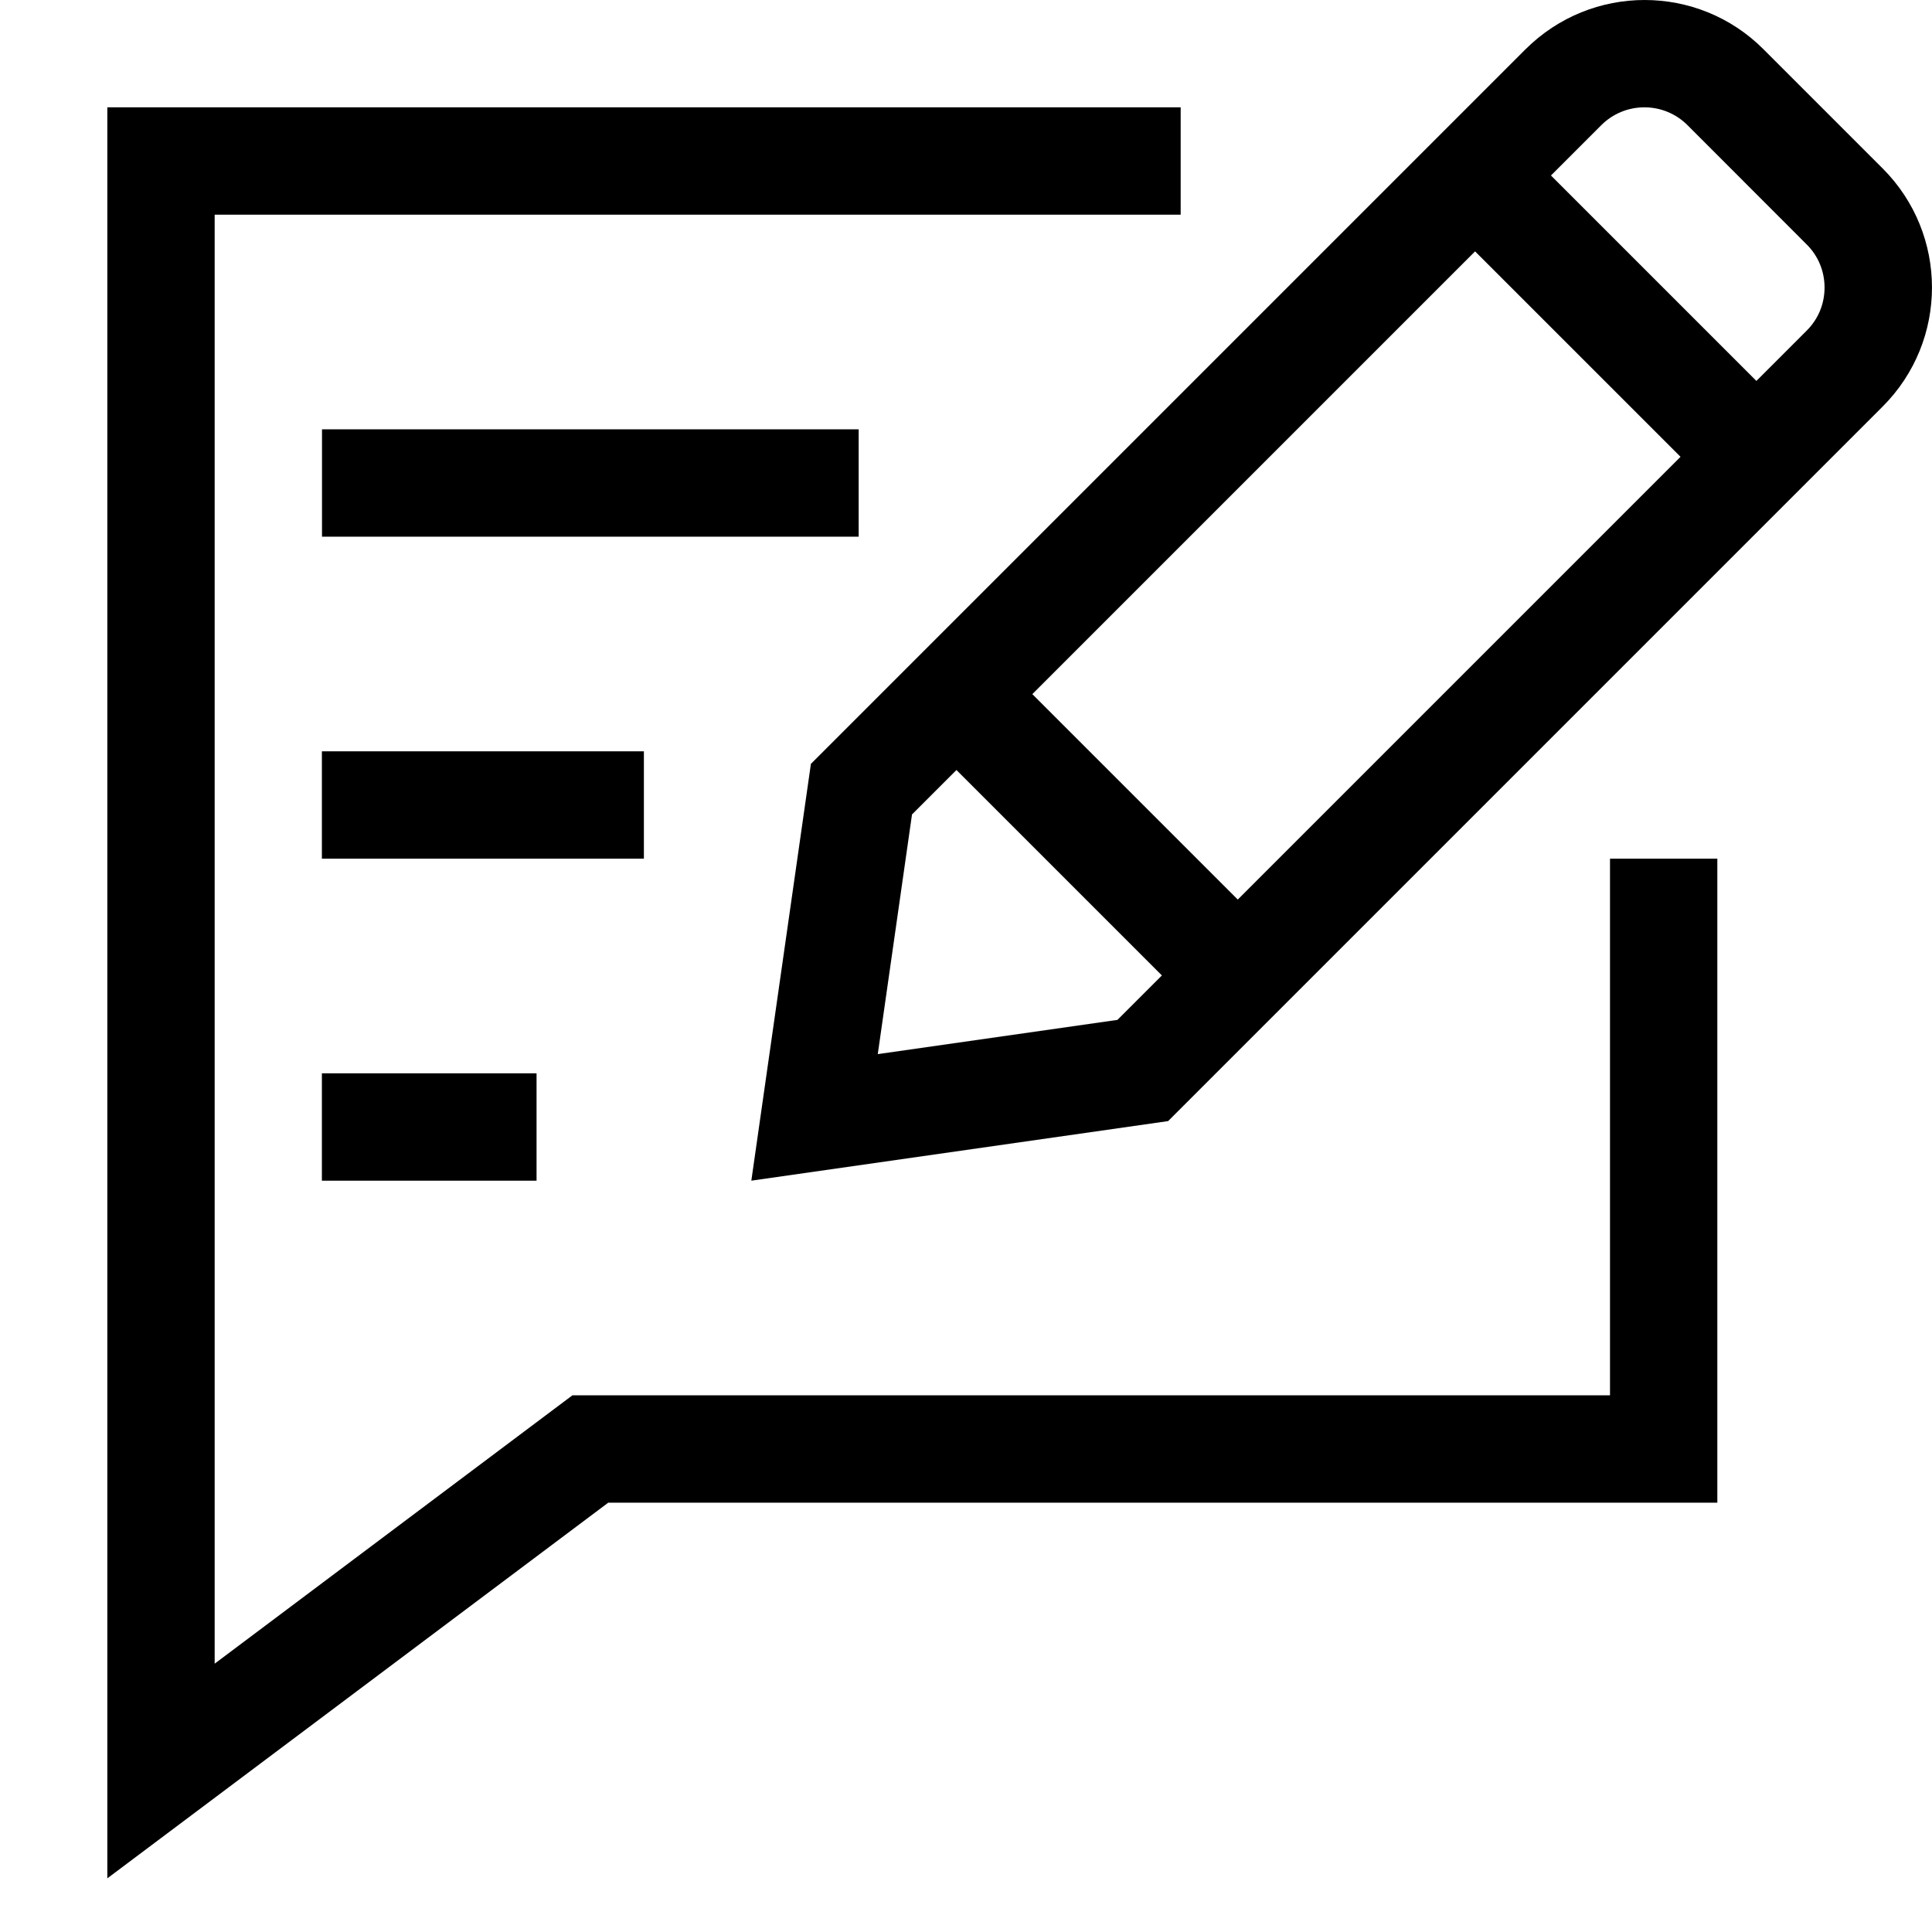 <svg xmlns="http://www.w3.org/2000/svg" viewBox="0 0 18 18"><path d="m15,8h1v6H5.667l-4.667,3.5V1h10v1H2v13.5l3.333-2.5h9.667v-5Zm2.54-4.212l-6.657,6.657-3.883.555.555-3.883L14.212.46c.307-.306.708-.46,1.11-.46s.803.153,1.109.46l1.109,1.109c.613.613.613,1.606,0,2.219Zm-2.622-2.621l-.468.468,1.914,1.914.468-.468c.108-.107.167-.25.167-.402s-.059-.295-.167-.402l-1.109-1.11c-.107-.107-.25-.167-.402-.167s-.295.059-.403.167Zm-1.175,1.175l-4.125,4.125,1.914,1.914,4.125-4.125-1.914-1.914Zm-3.332,7.16l.414-.414-1.914-1.914-.414.414-.319,2.233,2.233-.319Zm-2.412-5.502H3v1h5v-1Zm-2,3h-3v1h3v-1Zm-3,4h2v-1h-2v1Z"/></svg>